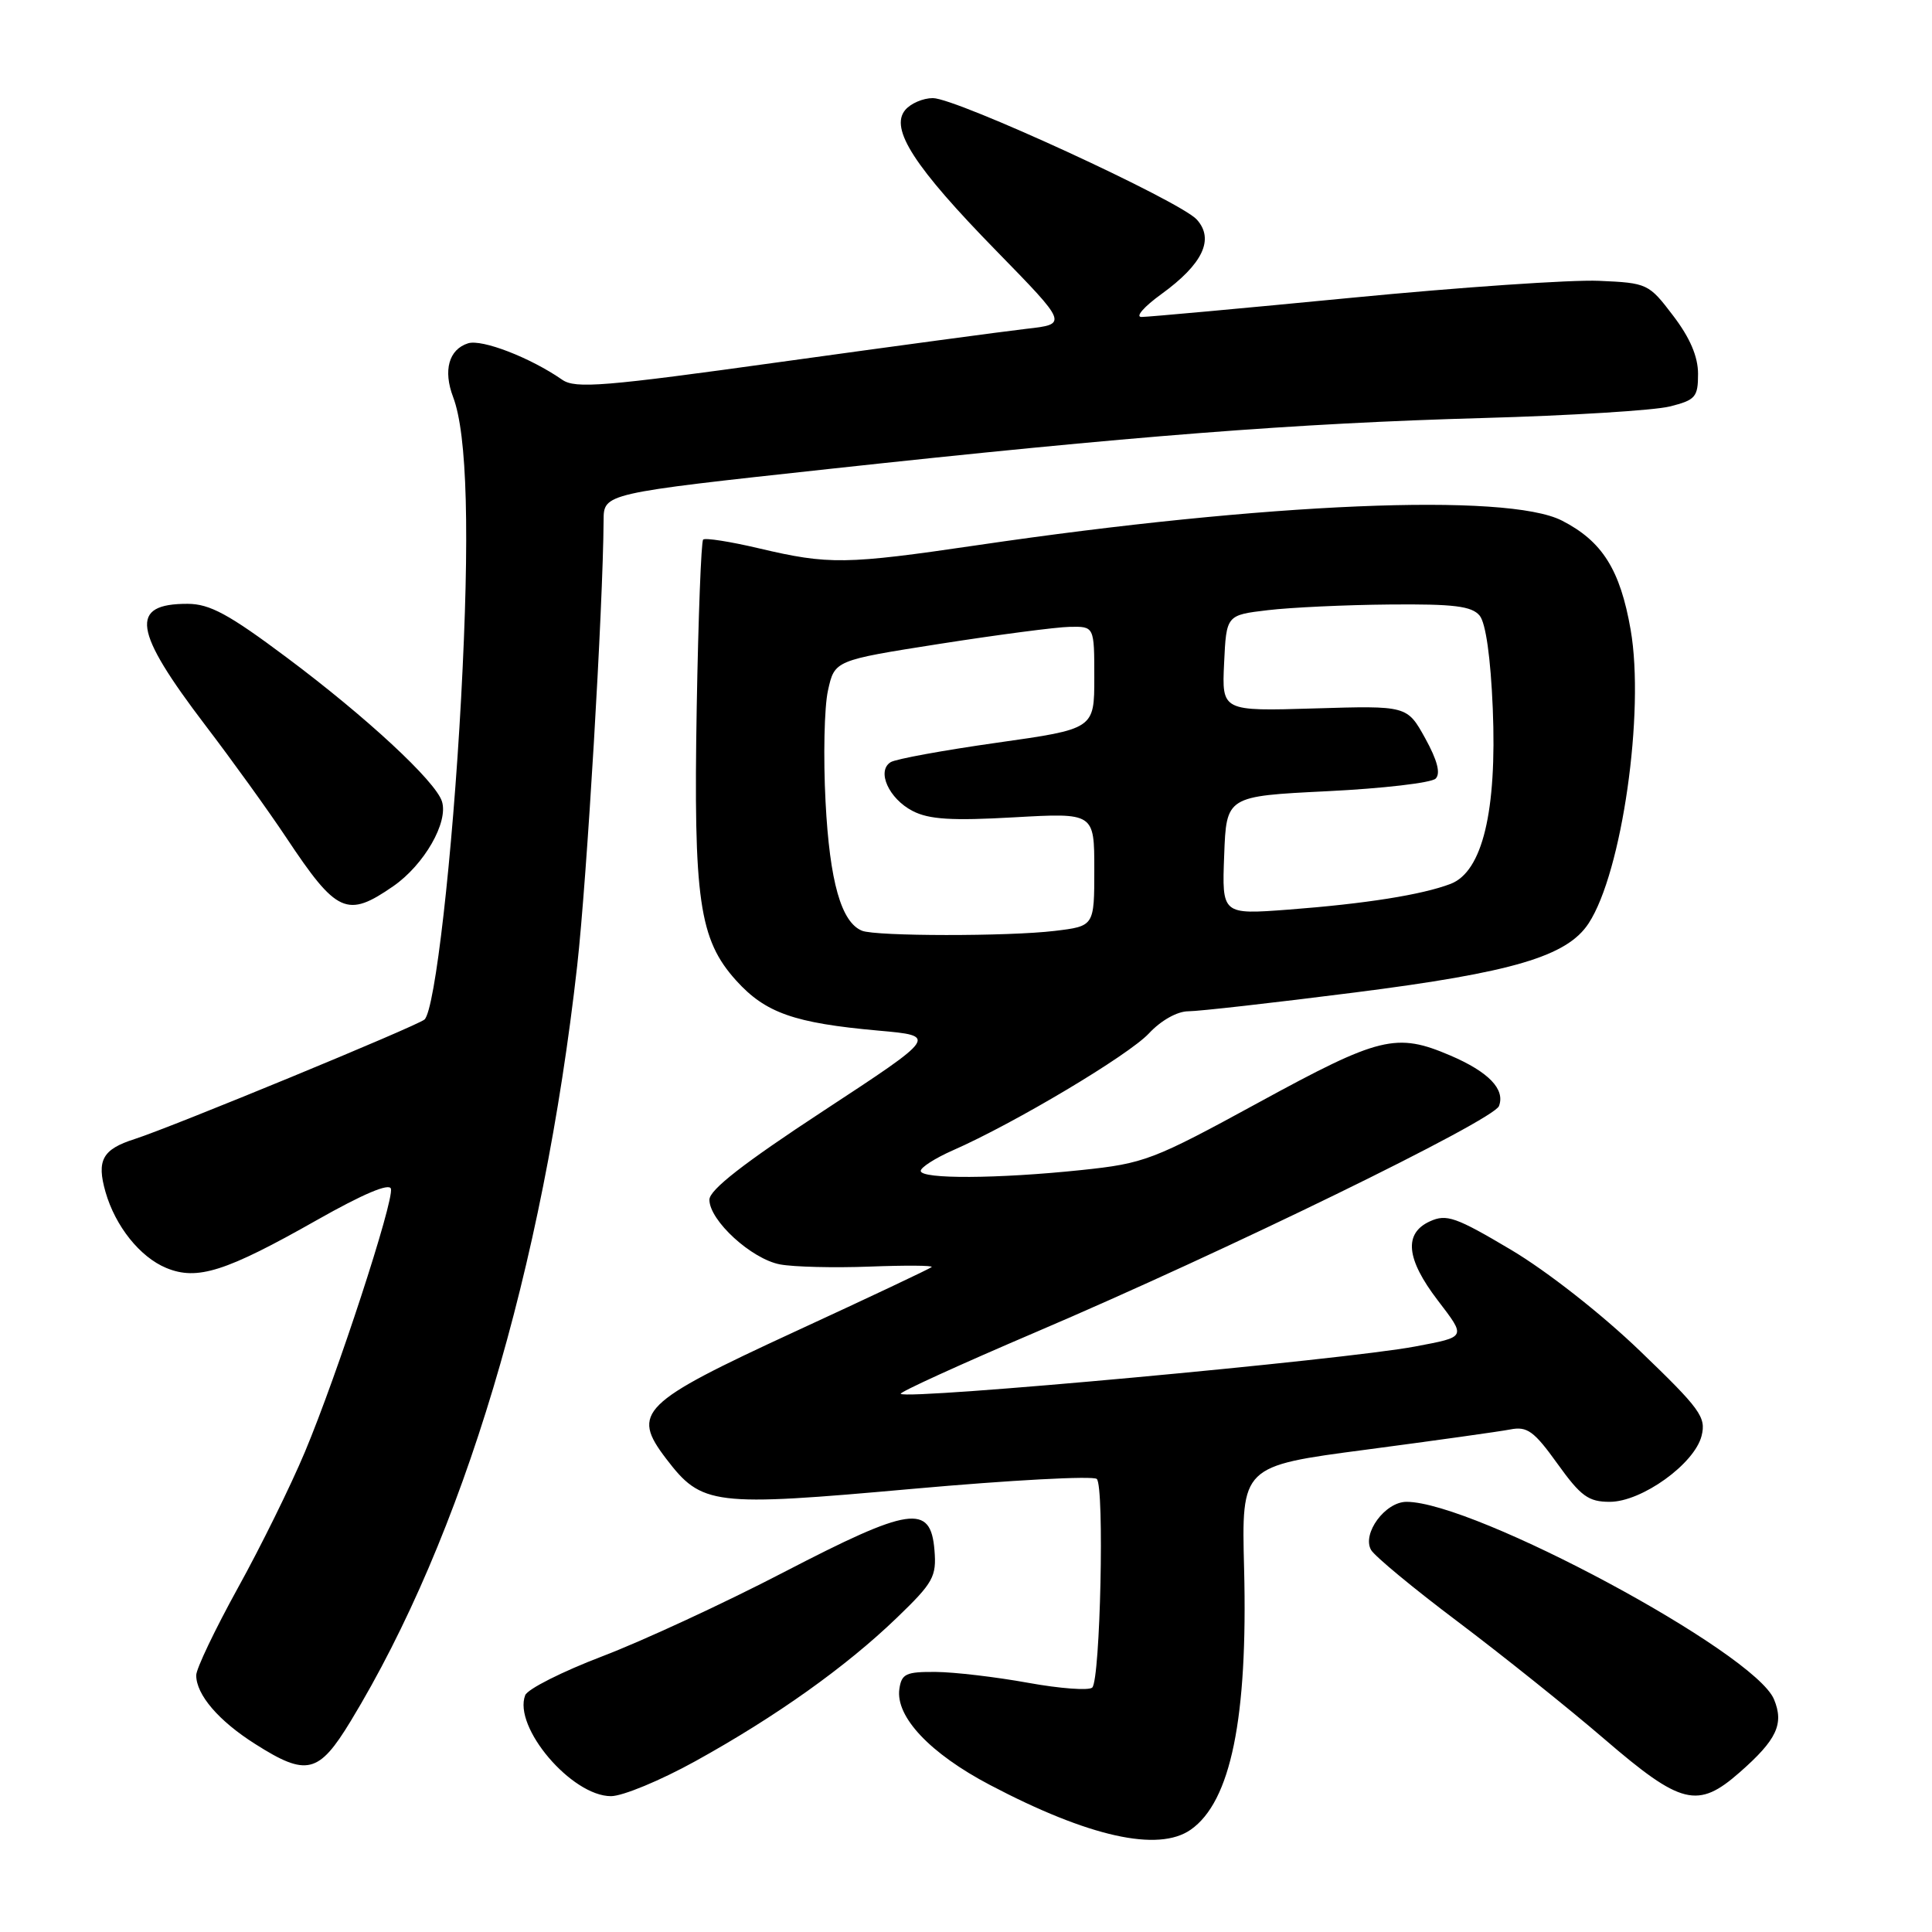 <?xml version="1.0" encoding="UTF-8" standalone="no"?>
<!DOCTYPE svg PUBLIC "-//W3C//DTD SVG 1.1//EN" "http://www.w3.org/Graphics/SVG/1.1/DTD/svg11.dtd" >
<svg xmlns="http://www.w3.org/2000/svg" xmlns:xlink="http://www.w3.org/1999/xlink" version="1.1" viewBox="0 0 256 256">
 <g >
 <path fill="currentColor"
d=" M 157.78 242.44 C 163.09 238.72 165.35 227.66 164.85 207.88 C 164.50 194.26 164.50 194.26 181.00 192.09 C 190.07 190.89 198.68 189.69 200.12 189.41 C 202.36 188.97 203.26 189.62 206.37 193.95 C 209.47 198.27 210.48 199.00 213.30 199.00 C 217.54 199.00 224.54 193.97 225.47 190.25 C 226.09 187.78 225.30 186.69 217.31 179.01 C 212.22 174.11 204.96 168.42 200.21 165.60 C 192.92 161.27 191.67 160.83 189.48 161.83 C 185.98 163.42 186.31 166.81 190.50 172.29 C 194.29 177.26 194.36 177.12 187.50 178.42 C 178.13 180.19 120.19 185.52 119.35 184.69 C 119.15 184.48 127.20 180.81 137.24 176.52 C 162.51 165.73 197.88 148.46 198.62 146.56 C 199.47 144.34 197.26 142.04 192.18 139.86 C 185.02 136.80 182.82 137.33 166.83 146.06 C 152.75 153.74 151.66 154.16 143.28 155.04 C 132.22 156.20 122.00 156.26 122.00 155.15 C 122.00 154.69 123.91 153.46 126.25 152.43 C 134.44 148.83 149.53 139.83 152.24 136.93 C 153.84 135.21 156.00 134.00 157.46 134.00 C 158.82 134.00 168.75 132.88 179.51 131.51 C 200.45 128.85 207.64 126.72 210.50 122.35 C 214.92 115.61 217.96 94.34 216.07 83.45 C 214.68 75.47 212.30 71.71 206.96 68.98 C 199.68 65.26 167.78 66.61 129.50 72.24 C 112.02 74.81 109.83 74.84 100.57 72.66 C 96.76 71.76 93.43 71.24 93.17 71.50 C 92.91 71.75 92.53 81.74 92.32 93.68 C 91.88 119.23 92.63 124.48 97.55 129.93 C 101.43 134.22 105.24 135.56 116.38 136.56 C 124.25 137.26 124.25 137.26 109.13 147.18 C 98.53 154.13 94.00 157.66 94.00 158.97 C 94.00 161.73 99.58 166.83 103.36 167.54 C 105.17 167.88 110.52 168.01 115.25 167.83 C 119.97 167.65 123.67 167.67 123.45 167.89 C 123.24 168.10 115.06 171.96 105.28 176.47 C 84.88 185.89 83.59 187.16 88.27 193.29 C 93.00 199.48 94.40 199.66 120.93 197.28 C 133.89 196.12 144.87 195.53 145.33 195.97 C 146.36 196.95 145.80 222.54 144.73 223.61 C 144.30 224.03 140.47 223.75 136.23 222.98 C 131.98 222.21 126.47 221.56 124.00 221.54 C 120.05 221.51 119.46 221.78 119.17 223.80 C 118.65 227.49 123.24 232.35 131.18 236.52 C 144.28 243.41 153.48 245.45 157.78 242.44 Z  M 92.13 233.37 C 102.84 227.45 112.09 220.86 118.82 214.38 C 123.68 209.70 124.11 208.92 123.82 205.38 C 123.31 199.24 120.60 199.64 103.85 208.33 C 95.96 212.43 85.15 217.43 79.83 219.46 C 74.51 221.49 69.90 223.81 69.59 224.63 C 67.97 228.85 75.74 238.00 80.96 238.00 C 82.50 238.00 87.52 235.92 92.13 233.37 Z  M 230.50 234.86 C 235.44 230.53 236.42 228.43 235.06 225.16 C 232.45 218.92 195.37 199.00 186.37 199.00 C 183.55 199.00 180.45 203.20 181.67 205.37 C 182.13 206.19 187.31 210.48 193.19 214.90 C 199.06 219.33 207.82 226.33 212.63 230.47 C 222.76 239.18 224.97 239.72 230.50 234.86 Z  M 46.46 228.07 C 61.36 203.53 71.95 168.22 76.48 127.97 C 77.77 116.44 79.91 80.44 79.98 68.94 C 80.00 65.38 80.00 65.38 109.75 62.15 C 150.15 57.76 171.65 56.09 196.50 55.39 C 208.05 55.07 219.19 54.38 221.25 53.86 C 224.66 53.01 225.00 52.62 225.00 49.54 C 225.00 47.25 223.93 44.75 221.70 41.83 C 218.47 37.58 218.29 37.49 211.85 37.21 C 208.24 37.05 193.48 38.06 179.05 39.46 C 164.62 40.86 152.11 42.00 151.25 42.00 C 150.40 42.00 151.58 40.64 153.89 38.97 C 159.38 34.99 160.94 31.70 158.58 29.09 C 156.35 26.63 126.73 13.00 123.61 13.00 C 122.31 13.00 120.66 13.71 119.94 14.58 C 117.88 17.06 121.16 22.13 132.00 33.22 C 141.50 42.95 141.50 42.95 136.00 43.57 C 132.97 43.92 118.35 45.89 103.50 47.95 C 80.04 51.22 76.24 51.53 74.50 50.32 C 70.28 47.39 63.87 44.91 62.02 45.49 C 59.47 46.30 58.70 49.08 60.04 52.61 C 61.92 57.56 62.27 70.76 61.10 92.50 C 59.96 113.52 57.65 133.81 56.25 135.09 C 55.32 135.93 22.85 149.32 17.84 150.93 C 13.57 152.29 12.78 153.74 13.98 157.94 C 15.28 162.48 18.55 166.57 22.03 168.01 C 26.13 169.71 29.91 168.51 42.00 161.66 C 48.11 158.20 51.61 156.72 51.80 157.52 C 52.20 159.18 44.70 182.13 40.41 192.37 C 38.54 196.84 34.53 204.98 31.50 210.45 C 28.48 215.93 26.00 221.12 26.00 221.98 C 26.00 224.56 28.97 228.03 33.83 231.10 C 40.63 235.42 42.23 235.03 46.46 228.07 Z  M 52.12 117.42 C 56.21 114.58 59.44 108.95 58.56 106.19 C 57.71 103.51 48.56 95.02 38.00 87.13 C 30.33 81.39 27.80 80.02 24.87 80.01 C 17.10 79.99 17.61 83.50 27.23 96.13 C 30.74 100.73 35.56 107.42 37.94 111.00 C 44.63 121.06 45.98 121.67 52.12 117.42 Z  M 114.23 123.33 C 111.47 122.22 109.94 116.84 109.39 106.25 C 109.08 100.34 109.22 93.70 109.71 91.50 C 110.59 87.50 110.59 87.50 124.54 85.31 C 132.22 84.11 139.96 83.09 141.75 83.06 C 145.00 83.00 145.00 83.00 145.00 89.79 C 145.00 96.59 145.00 96.59 132.13 98.41 C 125.05 99.41 118.70 100.57 118.02 100.99 C 116.12 102.16 117.77 105.83 120.93 107.46 C 123.09 108.58 126.12 108.77 134.36 108.30 C 145.00 107.70 145.00 107.70 145.00 115.21 C 145.00 122.72 145.00 122.72 139.75 123.35 C 133.61 124.09 116.08 124.07 114.23 123.33 Z  M 162.21 113.34 C 162.50 105.50 162.50 105.50 175.86 104.84 C 183.21 104.48 189.67 103.73 190.23 103.17 C 190.91 102.49 190.46 100.75 188.85 97.83 C 186.45 93.50 186.45 93.50 174.18 93.87 C 161.90 94.24 161.90 94.24 162.20 87.87 C 162.50 81.50 162.50 81.50 168.00 80.85 C 171.03 80.49 178.28 80.15 184.13 80.10 C 192.64 80.02 195.01 80.31 196.06 81.57 C 196.87 82.55 197.52 87.14 197.80 93.89 C 198.36 107.49 196.43 115.50 192.21 117.12 C 188.39 118.57 180.95 119.75 170.71 120.53 C 161.91 121.19 161.91 121.19 162.21 113.34 Z "/>
</g>
</svg>